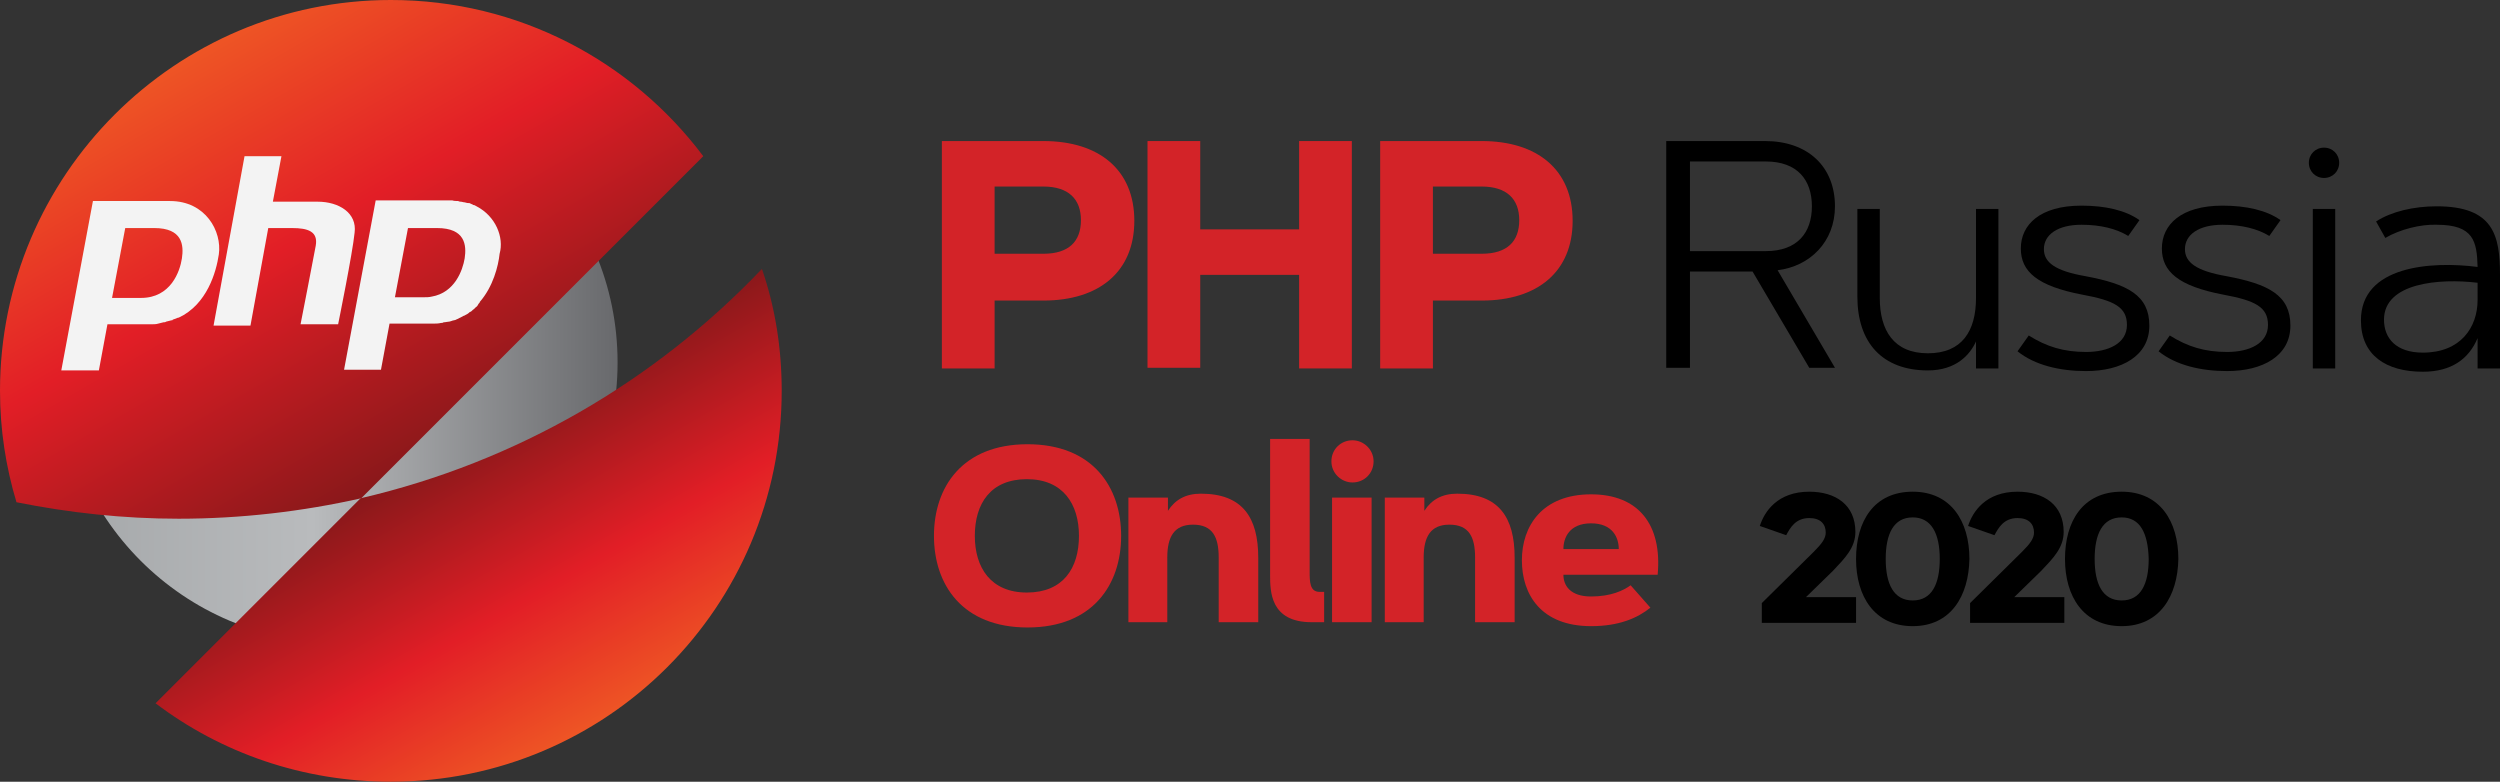 <?xml version="1.0" encoding="utf-8"?>
<!-- Generator: Adobe Illustrator 21.0.0, SVG Export Plug-In . SVG Version: 6.00 Build 0)  -->
<svg version="1.1" id="Слой_1" xmlns="http://www.w3.org/2000/svg" xmlns:xlink="http://www.w3.org/1999/xlink" x="0px" y="0px"
	 viewBox="0 0 379.3 118.6" style="enable-background:new 0 0 379.3 118.6;" xml:space="preserve">
<rect x="0" y="0" width="379.3" height="118.6" fill="#333333" stroke="none"/>
<style type="text/css">
	.st0{fill-rule:evenodd;clip-rule:evenodd;fill:url(#SVGID_1_);}
	.st1{fill:url(#SVGID_2_);}
	.st2{fill:url(#SVGID_3_);}
	.st3{fill:#F3F3F3;}
	.st4{fill:#D32328;}
</style>
<g>
	
		<linearGradient id="SVGID_1_" gradientUnits="userSpaceOnUse" x1="30.636" y1="34.311" x2="115.534" y2="34.311" gradientTransform="matrix(1 0 0 1 -21.782 20.695)">
		<stop  offset="0" style="stop-color:#A4A7A9"/>
		<stop  offset="0.455" style="stop-color:#B9BBBD"/>
		<stop  offset="1" style="stop-color:#68696C"/>
	</linearGradient>
	<path class="st0" d="M51.3,12.5c23.4,0,42.4,19,42.4,42.5s-19,42.5-42.4,42.5S8.9,78.5,8.9,55S27.9,12.5,51.3,12.5z"/>
	<g>
		
			<linearGradient id="SVGID_2_" gradientUnits="userSpaceOnUse" x1="51.939" y1="-13.053" x2="87.5" y2="48.54" gradientTransform="matrix(1 0 0 1 -21.782 20.695)">
			<stop  offset="0" style="stop-color:#EE5525"/>
			<stop  offset="0.455" style="stop-color:#E21E26"/>
			<stop  offset="1" style="stop-color:#89181A"/>
		</linearGradient>
		<path class="st1" d="M59.3,0C26.6,0,0,26.6,0,59.3c0,5.9,0.9,11.6,2.5,16.9c8,1.6,16.2,2.5,24.6,2.5c9.5,0,18.8-1.1,27.7-3.1
			l51.9-51.9C95.9,9.3,78.7,0,59.3,0z"/>
		
			<linearGradient id="SVGID_3_" gradientUnits="userSpaceOnUse" x1="112.245" y1="89.108" x2="88.493" y2="47.966" gradientTransform="matrix(1 0 0 1 -21.782 20.695)">
			<stop  offset="0" style="stop-color:#EE5525"/>
			<stop  offset="0.455" style="stop-color:#E21E26"/>
			<stop  offset="1" style="stop-color:#89181A"/>
		</linearGradient>
		<path class="st2" d="M115.6,40.8c-16.2,17-37.2,29.3-60.9,34.8l-31.1,31.1c9.9,7.5,22.3,11.9,35.7,11.9
			c32.8,0,59.3-26.6,59.3-59.3C118.6,52.8,117.6,46.6,115.6,40.8z"/>
	</g>
	<g>
		<path class="st3" d="M24.8,48.9c0.1,0,0.3,0,0.4-0.1c0.3-0.1,0.5-0.1,0.8-0.2c0.1,0,0.2,0,0.2-0.1c0.3-0.1,0.6-0.2,0.8-0.3
			c0,0,0.1,0,0.1,0c4.3-2,5.7-6.9,6.1-9.6c0.5-3.5-2-8.1-7.4-8.1h0l0,0H14.1L9.3,56.2h4.6h1.1h0l1.3-7h6.4h0c0.1,0,0.2,0,0.3,0
			c0.3,0,0.7,0,1-0.1C24.3,49,24.5,49,24.8,48.9z M17,45.2l2-10.6h4.4c4.3,0,4.5,2.6,4.2,4.6c-0.3,2-1.7,6-6.2,6H17z"/>
		<path class="st3" d="M72.3,31.3L72.3,31.3C72.3,31.3,72.3,31.3,72.3,31.3c-0.2-0.1-0.3-0.2-0.5-0.2c-0.1-0.1-0.2-0.1-0.4-0.2
			c-0.1-0.1-0.3-0.1-0.5-0.1c-0.1,0-0.3-0.1-0.4-0.1c-0.2,0-0.4-0.1-0.6-0.1c-0.1,0-0.2,0-0.4-0.1c-0.3,0-0.6,0-0.9-0.1
			c0,0-0.1,0-0.1,0H57v0h0l-3.4,18.2l0,0l-1.4,7.5h4.5h1.1h0l1.3-7h6.5h0c0.5,0,0.9,0,1.3-0.1c0.1,0,0.3,0,0.4-0.1
			c0.3,0,0.6-0.1,0.8-0.1c0.2,0,0.3-0.1,0.4-0.1c0.2-0.1,0.5-0.1,0.7-0.2c0.1-0.1,0.3-0.1,0.4-0.2c0.2-0.1,0.4-0.2,0.6-0.3
			c0.1-0.1,0.3-0.1,0.4-0.2c0.2-0.1,0.4-0.2,0.5-0.3c0.1-0.1,0.2-0.2,0.3-0.2c0.2-0.1,0.3-0.3,0.5-0.4c0.1-0.1,0.2-0.2,0.3-0.3
			c0.2-0.1,0.3-0.3,0.4-0.5c0.1-0.1,0.2-0.2,0.2-0.3c0,0,0,0,0,0l0,0c2-2.3,2.8-5.4,3-7.3C76.5,36,75.2,32.8,72.3,31.3z M59.9,45.2
			l2-10.6h4.4c4.3,0,4.5,2.6,4.2,4.6c-0.3,1.8-1.5,5.2-5,5.8c-0.4,0.1-0.8,0.1-1.2,0.1H59.9z"/>
		<path class="st3" d="M48.2,30.6c-2.3,0-5.3,0-6.8,0l1.3-6.9h-5.6l-4.7,25.7H38l2.7-14.8c1,0,2.3,0,3.6,0c2.4,0,4,0.5,3.6,2.7
			s-2.3,11.9-2.3,11.9h5.7c0,0,2.2-10.8,2.5-13.9C54.2,32.3,51.4,30.6,48.2,30.6z"/>
	</g>
	<g>
		<g>
			<path class="st4" d="M142.9,55.8V21.4h15.4c8.5,0,13.8,4.4,13.8,12.1s-5.3,12.1-13.8,12.1h-7.4v10.3H142.9z M150.9,28.3v10.2h7.4
				c3.9,0,5.7-1.9,5.7-5.1c0-3.2-1.9-5.1-5.7-5.1H150.9z"/>
			<path class="st4" d="M197.1,21.4h8v34.5h-8V41.7h-15v14.1h-8V21.4h8v13.4h15V21.4z"/>
			<path class="st4" d="M209.4,55.8V21.4h15.4c8.5,0,13.8,4.4,13.8,12.1s-5.3,12.1-13.8,12.1h-7.4v10.3H209.4z M217.4,28.3v10.2h7.4
				c3.9,0,5.7-1.9,5.7-5.1c0-3.2-1.9-5.1-5.7-5.1H217.4z"/>
			<path d="M252.8,55.8V21.4h15c6.5,0,10.6,3.9,10.6,9.9c0,5.4-3.8,9.1-8.7,9.7l8.7,14.8h-3.9l-8.6-14.6h-9.5v14.6H252.8z
				 M256.4,24.5v13.6h11.5c4.8,0,7-2.8,7-6.8s-2.2-6.8-7-6.8H256.4z"/>
			<path d="M299.8,55.8v-4c-0.9,2-3,4.4-7.3,4.4c-6.9,0-10.7-4.2-10.7-11.2V31.7h3.4v13.5c0,4.9,2.1,8.4,7.3,8.4s7.3-3.4,7.3-8.4
				V31.7h3.4v24.2H299.8z"/>
			<path d="M322.9,35.8c-1.8-1.1-4.2-1.7-7.1-1.7c-3.6,0-5.7,1.5-5.7,3.7c0,2,1.7,3.3,6.3,4.1c6.4,1.2,9.7,2.9,9.7,7.5
				c0,4.6-4.2,6.9-9.6,6.9c-4,0-7.8-0.9-10.4-3l1.7-2.4c2.7,1.7,5.3,2.5,8.7,2.5c3.4,0,6.2-1.3,6.2-4.1c0-2.7-1.9-3.7-6.8-4.6
				c-6.8-1.3-9.3-3.5-9.3-7c0-3.6,2.9-6.5,9.2-6.5c3.6,0,6.7,0.7,8.8,2.2L322.9,35.8z"/>
			<path d="M344.3,35.8c-1.8-1.1-4.2-1.7-7.1-1.7c-3.6,0-5.7,1.5-5.7,3.7c0,2,1.7,3.3,6.3,4.1c6.4,1.2,9.7,2.9,9.7,7.5
				c0,4.6-4.2,6.9-9.6,6.9c-4,0-7.8-0.9-10.4-3l1.7-2.4c2.7,1.7,5.3,2.5,8.7,2.5c3.4,0,6.2-1.3,6.2-4.1c0-2.7-1.9-3.7-6.8-4.6
				c-6.8-1.3-9.3-3.5-9.3-7c0-3.6,2.9-6.5,9.2-6.5c3.6,0,6.7,0.7,8.8,2.2L344.3,35.8z"/>
			<path d="M352.6,22.4c1.3,0,2.3,1,2.3,2.3c0,1.3-1,2.3-2.3,2.3s-2.3-1-2.3-2.3C350.3,23.4,351.3,22.4,352.6,22.4z M350.9,31.7h3.4
				v24.2h-3.4V31.7z"/>
			<path d="M361.9,36.1l-1.4-2.5c2.3-1.5,5.7-2.3,9.2-2.3c8.6,0,9.6,4.4,9.6,10.4v14.2h-3.4v-4.6c-1.3,3.1-3.9,5.1-8.3,5.1
				c-5.6,0-9.4-2.5-9.4-7.8c0-8.3,10.7-9,17.7-8.1c-0.1-3.9-0.6-6.4-6.2-6.4C367.3,34,364.1,34.8,361.9,36.1z M367.6,53.5
				c5.7,0,8.3-3.8,8.3-8v-2.6c-5.8-0.7-14.2,0-14.2,5.6C361.7,51.3,363.5,53.5,367.6,53.5z"/>
		</g>
	</g>
	<g>
		<g>
			<path class="st4" d="M170.1,81.3c0,7.4-4.3,13.9-14.2,13.9s-14.2-6.5-14.2-13.9s4.3-13.9,14.2-13.9S170.1,73.9,170.1,81.3z
				 M147.9,81.3c0,4.8,2.4,8.6,7.9,8.6s7.9-3.7,7.9-8.6c0-4.8-2.4-8.6-7.9-8.6S147.9,76.4,147.9,81.3z"/>
			<path class="st4" d="M177.2,94.4h-6V75.5h6v2c1.1-1.7,2.7-2.6,5-2.6c6.3,0,8.7,3.6,8.7,9.7v9.8h-6v-9.8c0-3.1-0.9-5-3.9-5
				c-2.9,0-3.9,1.9-3.9,5V94.4z"/>
			<path class="st4" d="M192.7,66.6h6v20.1c0,1.5,0,3.1,1.5,3.1h0.7v4.6H199c-6.3,0-6.3-4.7-6.3-7.2V66.6z"/>
			<path class="st4" d="M205.2,66.8c1.7,0,3.2,1.4,3.2,3.2s-1.4,3.2-3.2,3.2c-1.7,0-3.2-1.4-3.2-3.2S203.4,66.8,205.2,66.8z
				 M202.1,75.5h6v18.9h-6V75.5z"/>
			<path class="st4" d="M216.1,94.4h-6V75.5h6v2c1.1-1.7,2.7-2.6,5-2.6c6.3,0,8.7,3.6,8.7,9.7v9.8h-6v-9.8c0-3.1-0.9-5-3.9-5
				c-2.9,0-3.9,1.9-3.9,5V94.4z"/>
			<path class="st4" d="M250.4,92.2c-2,1.6-4.8,2.8-9,2.8c-7.6,0-10.5-4.8-10.5-10c0-5.2,3.1-10,10.5-10c7.2,0,10.8,4.6,10.1,12.2
				h-14.3c0,1.6,1,3.3,4.2,3.3c3,0,4.9-0.9,6-1.7L250.4,92.2z M245.6,83.3c0-1.7-0.9-3.9-4.2-3.9s-4.2,2.2-4.2,3.9H245.6z"/>
		</g>
	</g>
	<g>
		<g>
			<path d="M267,79.8c0.7-2.2,2.7-5.2,7.5-5.2c4,0,7,2,7,6.1c0,2.4-1.6,4-3.4,5.9l-4.1,4h7.6v3.9h-14.3v-3l7.9-7.8
				c1.2-1.2,1.8-2,1.8-2.9c0-1.3-0.8-2.2-2.5-2.2c-2.1,0-2.9,1.5-3.5,2.6L267,79.8z"/>
			<path d="M290.2,95c-5.8,0-8.6-4.5-8.6-10.2c0-5.7,2.7-10.2,8.6-10.2c5.8,0,8.6,4.5,8.6,10.2C298.7,90.4,296,95,290.2,95z
				 M290.2,78.5c-2.9,0-4.1,2.5-4.1,6.3c0,3.8,1.2,6.3,4.1,6.3c2.9,0,4.1-2.5,4.1-6.3C294.3,80.9,293,78.5,290.2,78.5z"/>
			<path d="M298.6,79.8c0.7-2.2,2.7-5.2,7.5-5.2c4,0,7,2,7,6.1c0,2.4-1.6,4-3.4,5.9l-4.1,4h7.6v3.9h-14.3v-3l7.9-7.8
				c1.2-1.2,1.8-2,1.8-2.9c0-1.3-0.8-2.2-2.5-2.2c-2.1,0-2.9,1.5-3.5,2.6L298.6,79.8z"/>
			<path d="M321.9,95c-5.8,0-8.6-4.5-8.6-10.2c0-5.7,2.7-10.2,8.6-10.2c5.8,0,8.6,4.5,8.6,10.2C330.4,90.4,327.7,95,321.9,95z
				 M321.9,78.5c-2.9,0-4.1,2.5-4.1,6.3c0,3.8,1.2,6.3,4.1,6.3c2.9,0,4.1-2.5,4.1-6.3C325.9,80.9,324.7,78.5,321.9,78.5z"/>
		</g>
	</g>
</g>
</svg>
